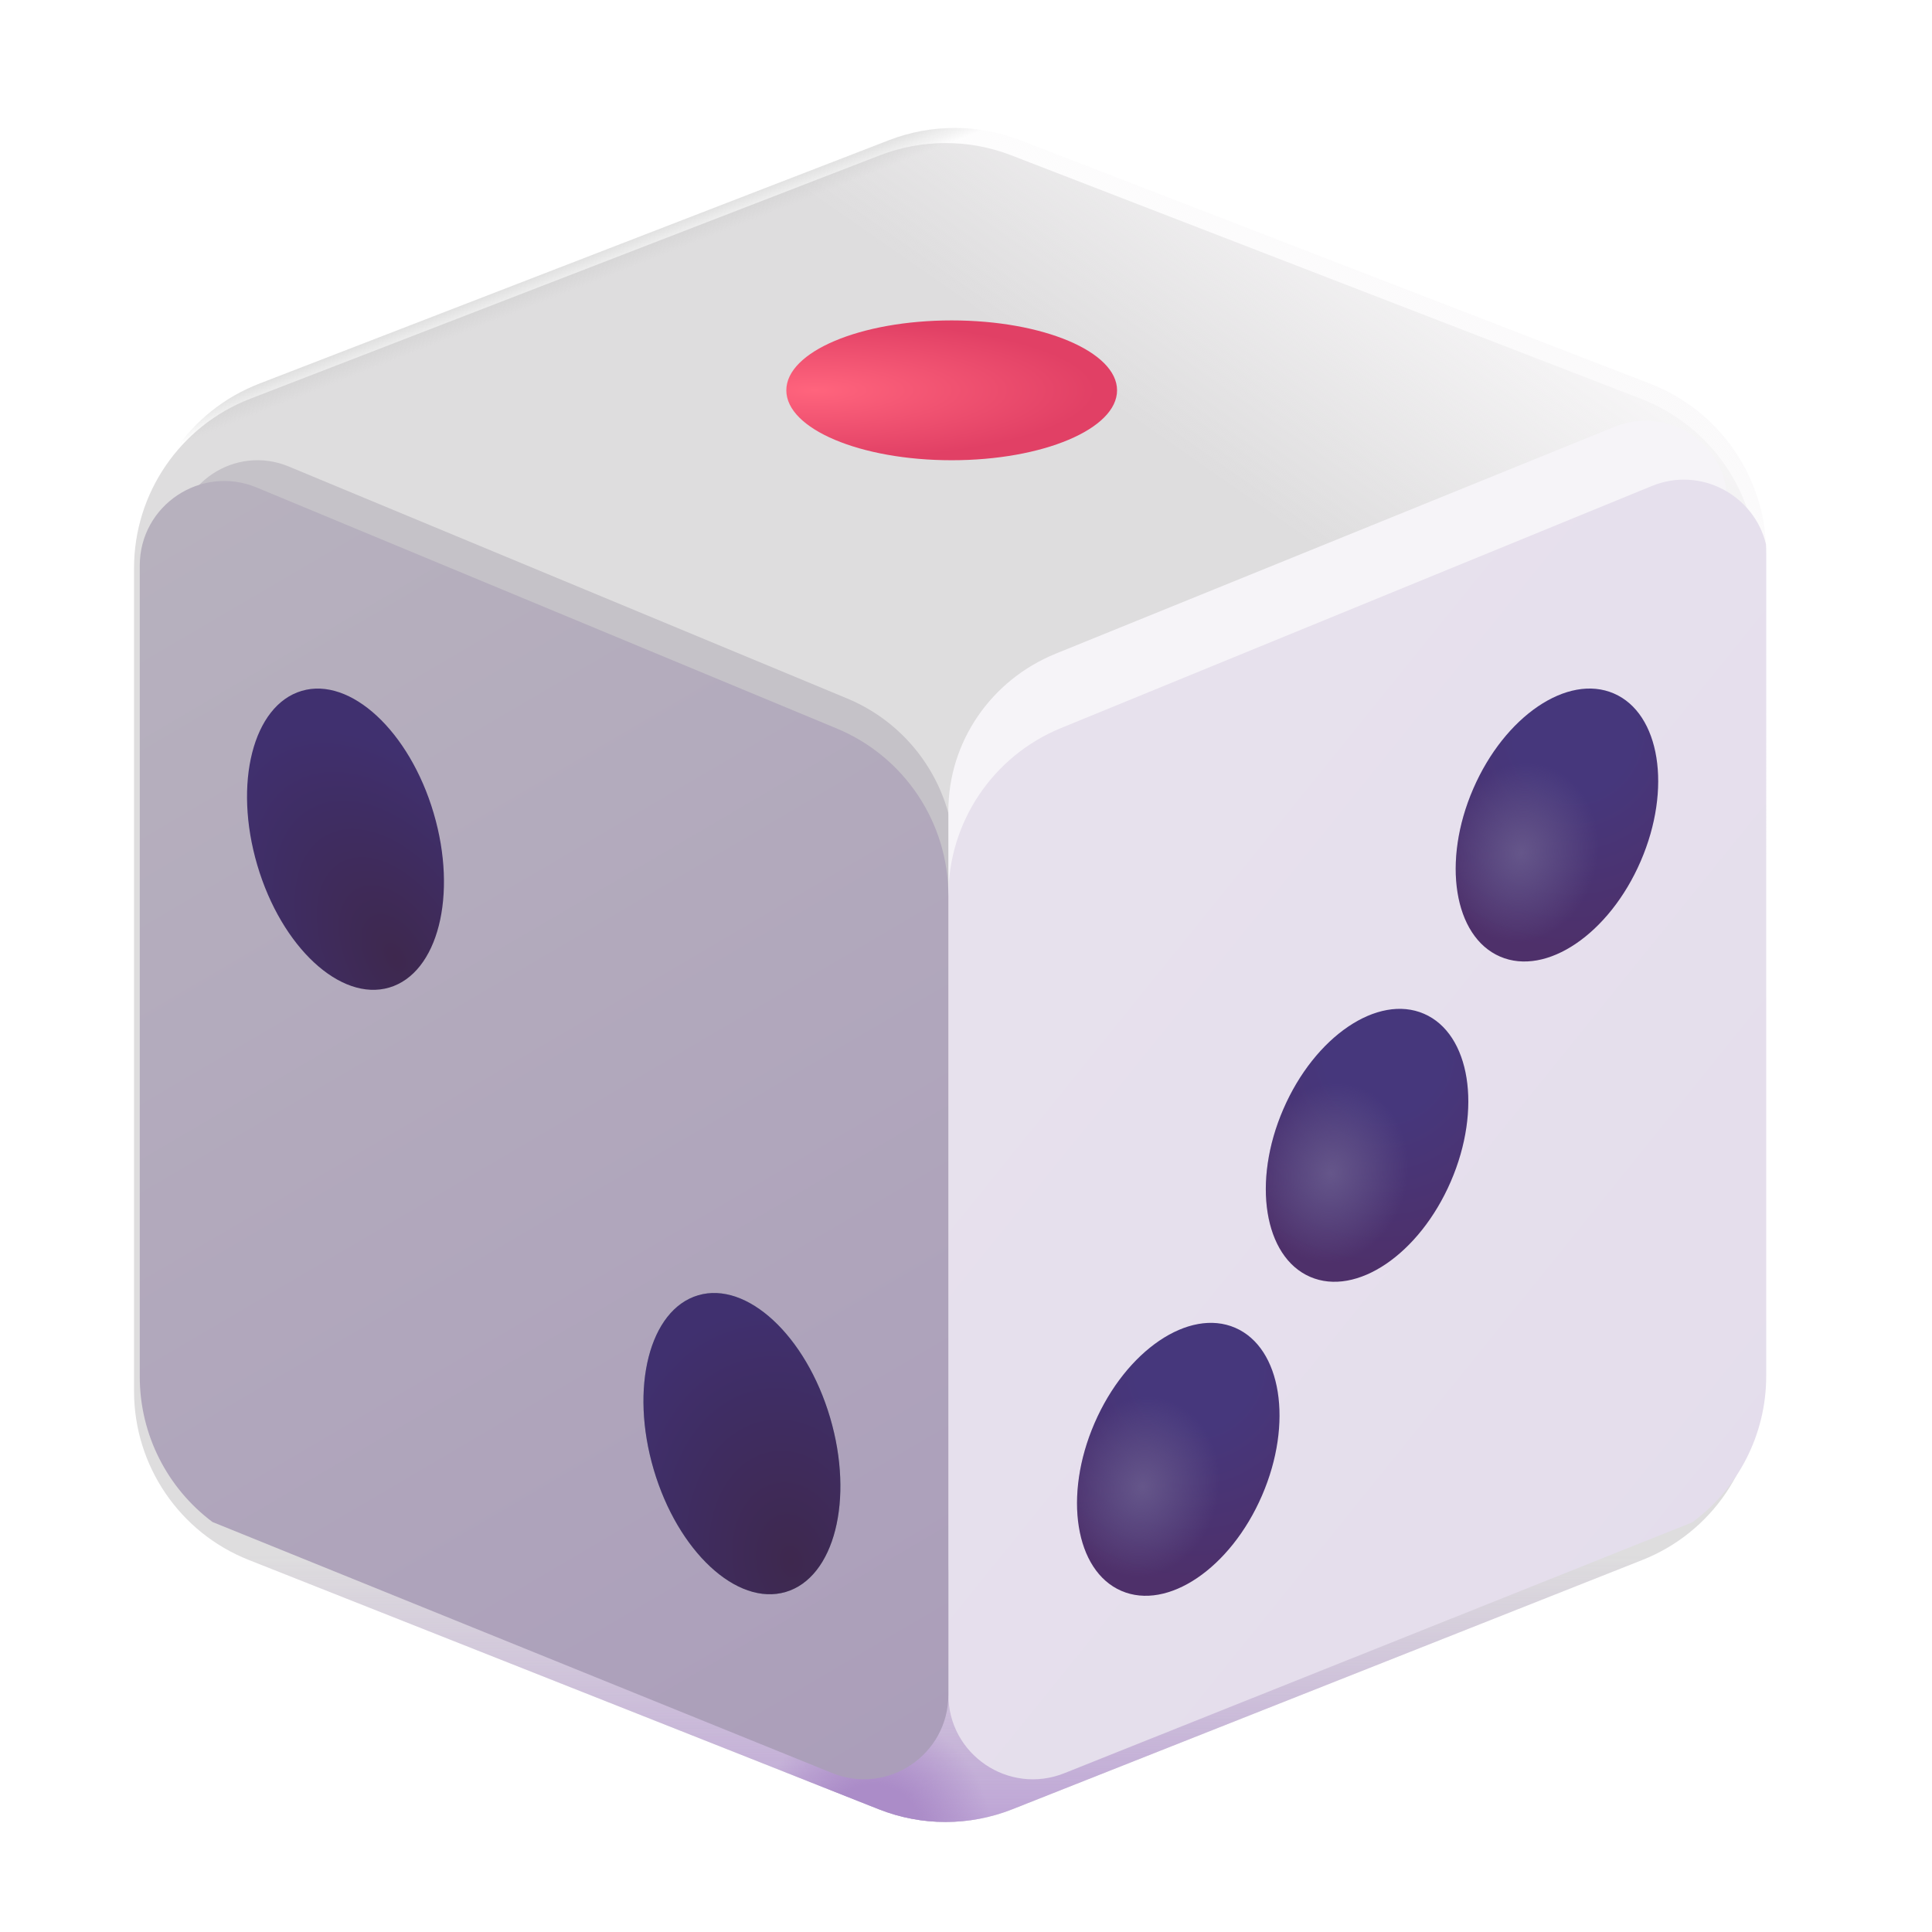 <svg width="32" height="32" viewBox="0 0 32 32" fill="none" xmlns="http://www.w3.org/2000/svg">
<g filter="url(#filter0_ii_18_3713)">
<path d="M4.293 6.355C3.134 6.803 2.37 7.918 2.37 9.16V22.792C2.37 24.026 3.124 25.135 4.271 25.588L14.706 29.717C15.416 29.998 16.208 29.998 16.918 29.717L27.353 25.588C28.5 25.135 29.254 24.026 29.254 22.792V9.16C29.254 7.918 28.49 6.803 27.331 6.355L16.896 2.321C16.199 2.052 15.425 2.052 14.727 2.321L4.293 6.355Z" fill="#DEDDDE"/>
<path d="M4.293 6.355C3.134 6.803 2.37 7.918 2.37 9.16V22.792C2.37 24.026 3.124 25.135 4.271 25.588L14.706 29.717C15.416 29.998 16.208 29.998 16.918 29.717L27.353 25.588C28.5 25.135 29.254 24.026 29.254 22.792V9.16C29.254 7.918 28.49 6.803 27.331 6.355L16.896 2.321C16.199 2.052 15.425 2.052 14.727 2.321L4.293 6.355Z" fill="url(#paint0_linear_18_3713)"/>
<path d="M4.293 6.355C3.134 6.803 2.37 7.918 2.37 9.16V22.792C2.37 24.026 3.124 25.135 4.271 25.588L14.706 29.717C15.416 29.998 16.208 29.998 16.918 29.717L27.353 25.588C28.5 25.135 29.254 24.026 29.254 22.792V9.16C29.254 7.918 28.49 6.803 27.331 6.355L16.896 2.321C16.199 2.052 15.425 2.052 14.727 2.321L4.293 6.355Z" fill="url(#paint1_radial_18_3713)"/>
</g>
<path d="M4.293 6.355C3.134 6.803 2.37 7.918 2.37 9.16V22.792C2.37 24.026 3.124 25.135 4.271 25.588L14.706 29.717C15.416 29.998 16.208 29.998 16.918 29.717L27.353 25.588C28.5 25.135 29.254 24.026 29.254 22.792V9.16C29.254 7.918 28.49 6.803 27.331 6.355L16.896 2.321C16.199 2.052 15.425 2.052 14.727 2.321L4.293 6.355Z" fill="url(#paint2_linear_18_3713)"/>
<path d="M4.293 6.355C3.134 6.803 2.37 7.918 2.37 9.16V22.792C2.37 24.026 3.124 25.135 4.271 25.588L14.706 29.717C15.416 29.998 16.208 29.998 16.918 29.717L27.353 25.588C28.5 25.135 29.254 24.026 29.254 22.792V9.16C29.254 7.918 28.49 6.803 27.331 6.355L16.896 2.321C16.199 2.052 15.425 2.052 14.727 2.321L4.293 6.355Z" fill="url(#paint3_linear_18_3713)"/>
<g filter="url(#filter1_f_18_3713)">
<path d="M4.076 24.223L13.958 28.226C14.844 28.585 15.812 27.933 15.812 26.977V14.236C15.812 13.069 15.11 12.017 14.032 11.569L4.783 7.727C3.895 7.358 2.918 8.01 2.918 8.972V21.906C2.918 22.832 3.359 23.685 4.076 24.223Z" fill="#C5C2C8"/>
</g>
<g filter="url(#filter2_f_18_3713)">
<path d="M27.444 23.192L17.562 27.104C16.676 27.454 15.708 26.817 15.708 25.883V13.432C15.708 12.292 16.411 11.263 17.488 10.826L26.738 7.071C27.625 6.711 28.603 7.348 28.603 8.287V20.927C28.603 21.832 28.162 22.666 27.444 23.192Z" fill="#F6F4F8"/>
</g>
<path d="M29.25 9.013C29.056 8.207 28.173 7.717 27.359 8.05L17.571 12.06C16.444 12.522 15.708 13.619 15.708 14.836V28.07C15.708 29.06 16.708 29.737 17.628 29.37L28.029 25.215C28.787 24.657 29.254 23.763 29.254 22.792V9.16C29.254 9.111 29.253 9.062 29.25 9.013Z" fill="url(#paint4_linear_18_3713)"/>
<path d="M3.519 25.209L13.783 29.367C14.703 29.74 15.708 29.063 15.708 28.07V14.836C15.708 13.624 14.979 12.531 13.859 12.066L4.252 8.075C3.33 7.692 2.315 8.369 2.315 9.368V22.803C2.315 23.765 2.773 24.65 3.519 25.209Z" fill="url(#paint5_linear_18_3713)"/>
<ellipse cx="15.763" cy="6.465" rx="2.739" ry="1.158" fill="url(#paint6_radial_18_3713)"/>
<ellipse cx="19.516" cy="24.171" rx="1.511" ry="2.374" transform="rotate(23.406 19.516 24.171)" fill="url(#paint7_radial_18_3713)"/>
<ellipse cx="19.516" cy="24.171" rx="1.511" ry="2.374" transform="rotate(23.406 19.516 24.171)" fill="url(#paint8_radial_18_3713)"/>
<ellipse cx="22.643" cy="18.97" rx="1.511" ry="2.374" transform="rotate(23.406 22.643 18.97)" fill="url(#paint9_radial_18_3713)"/>
<ellipse cx="22.643" cy="18.97" rx="1.511" ry="2.374" transform="rotate(23.406 22.643 18.97)" fill="url(#paint10_radial_18_3713)"/>
<ellipse cx="25.788" cy="13.665" rx="1.511" ry="2.374" transform="rotate(23.406 25.788 13.665)" fill="url(#paint11_radial_18_3713)"/>
<ellipse cx="25.788" cy="13.665" rx="1.511" ry="2.374" transform="rotate(23.406 25.788 13.665)" fill="url(#paint12_radial_18_3713)"/>
<ellipse cx="1.523" cy="2.562" rx="1.523" ry="2.562" transform="matrix(-0.959 0.283 0.283 0.959 6.458 11.012)" fill="url(#paint13_radial_18_3713)"/>
<ellipse cx="1.523" cy="2.562" rx="1.523" ry="2.562" transform="matrix(-0.959 0.283 0.283 0.959 13.024 21.023)" fill="#5A867B" fill-opacity="0.5"/>
<ellipse cx="1.523" cy="2.562" rx="1.523" ry="2.562" transform="matrix(-0.959 0.283 0.283 0.959 13.024 21.023)" fill="url(#paint14_radial_18_3713)"/>
<defs>
<filter id="filter0_ii_18_3713" x="2.07" y="2.119" width="27.334" height="27.958" filterUnits="userSpaceOnUse" color-interpolation-filters="sRGB">
<feFlood flood-opacity="0" result="BackgroundImageFix"/>
<feBlend mode="normal" in="SourceGraphic" in2="BackgroundImageFix" result="shape"/>
<feColorMatrix in="SourceAlpha" type="matrix" values="0 0 0 0 0 0 0 0 0 0 0 0 0 0 0 0 0 0 127 0" result="hardAlpha"/>
<feOffset dx="0.15" dy="0.15"/>
<feGaussianBlur stdDeviation="0.25"/>
<feComposite in2="hardAlpha" operator="arithmetic" k2="-1" k3="1"/>
<feColorMatrix type="matrix" values="0 0 0 0 0.808 0 0 0 0 0.808 0 0 0 0 0.808 0 0 0 1 0"/>
<feBlend mode="normal" in2="shape" result="effect1_innerShadow_18_3713"/>
<feColorMatrix in="SourceAlpha" type="matrix" values="0 0 0 0 0 0 0 0 0 0 0 0 0 0 0 0 0 0 127 0" result="hardAlpha"/>
<feOffset dx="-0.3" dy="0.1"/>
<feGaussianBlur stdDeviation="0.25"/>
<feComposite in2="hardAlpha" operator="arithmetic" k2="-1" k3="1"/>
<feColorMatrix type="matrix" values="0 0 0 0 0.965 0 0 0 0 0.965 0 0 0 0 0.965 0 0 0 1 0"/>
<feBlend mode="normal" in2="effect1_innerShadow_18_3713" result="effect2_innerShadow_18_3713"/>
</filter>
<filter id="filter1_f_18_3713" x="1.668" y="6.372" width="15.394" height="23.204" filterUnits="userSpaceOnUse" color-interpolation-filters="sRGB">
<feFlood flood-opacity="0" result="BackgroundImageFix"/>
<feBlend mode="normal" in="SourceGraphic" in2="BackgroundImageFix" result="shape"/>
<feGaussianBlur stdDeviation="0.625" result="effect1_foregroundBlur_18_3713"/>
</filter>
<filter id="filter2_f_18_3713" x="14.458" y="5.719" width="15.394" height="22.732" filterUnits="userSpaceOnUse" color-interpolation-filters="sRGB">
<feFlood flood-opacity="0" result="BackgroundImageFix"/>
<feBlend mode="normal" in="SourceGraphic" in2="BackgroundImageFix" result="shape"/>
<feGaussianBlur stdDeviation="0.625" result="effect1_foregroundBlur_18_3713"/>
</filter>
<linearGradient id="paint0_linear_18_3713" x1="17.021" y1="29.927" x2="17.021" y2="25.506" gradientUnits="userSpaceOnUse">
<stop stop-color="#BEA5D6"/>
<stop offset="1" stop-color="#BEA5D6" stop-opacity="0"/>
</linearGradient>
<radialGradient id="paint1_radial_18_3713" cx="0" cy="0" r="1" gradientUnits="userSpaceOnUse" gradientTransform="translate(14.602 30.136) rotate(-65.638) scale(2.011 1.944)">
<stop offset="0.416" stop-color="#AB8CC8"/>
<stop offset="1" stop-color="#AB8CC8" stop-opacity="0"/>
</radialGradient>
<linearGradient id="paint2_linear_18_3713" x1="28.494" y1="6.437" x2="25.057" y2="11.375" gradientUnits="userSpaceOnUse">
<stop stop-color="#FAF9FA"/>
<stop offset="1" stop-color="#FAF9FA" stop-opacity="0"/>
</linearGradient>
<linearGradient id="paint3_linear_18_3713" x1="8.884" y1="4.201" x2="9.171" y2="4.935" gradientUnits="userSpaceOnUse">
<stop stop-color="#C9C9C9"/>
<stop offset="1" stop-color="#C9C9C9" stop-opacity="0"/>
</linearGradient>
<linearGradient id="paint4_linear_18_3713" x1="17.713" y1="14.724" x2="30.291" y2="24.884" gradientUnits="userSpaceOnUse">
<stop stop-color="#E7E1ED"/>
<stop offset="1" stop-color="#E4DDEC"/>
</linearGradient>
<linearGradient id="paint5_linear_18_3713" x1="2.315" y1="8.79" x2="14.452" y2="29.471" gradientUnits="userSpaceOnUse">
<stop stop-color="#B7B1BE"/>
<stop offset="1" stop-color="#AB9EBA"/>
</linearGradient>
<radialGradient id="paint6_radial_18_3713" cx="0" cy="0" r="1" gradientUnits="userSpaceOnUse" gradientTransform="translate(13.497 6.465) scale(4.665 1.158)">
<stop stop-color="#FF647D"/>
<stop offset="1" stop-color="#E14065"/>
</radialGradient>
<radialGradient id="paint7_radial_18_3713" cx="0" cy="0" r="1" gradientUnits="userSpaceOnUse" gradientTransform="translate(19.176 22.628) rotate(77.214) scale(3.638 3.412)">
<stop offset="0.288" stop-color="#46377C"/>
<stop offset="1" stop-color="#4E306A"/>
</radialGradient>
<radialGradient id="paint8_radial_18_3713" cx="0" cy="0" r="1" gradientUnits="userSpaceOnUse" gradientTransform="translate(19.155 24.828) rotate(78.859) scale(1.503 1.266)">
<stop stop-color="#65568A"/>
<stop offset="1" stop-color="#65568A" stop-opacity="0"/>
</radialGradient>
<radialGradient id="paint9_radial_18_3713" cx="0" cy="0" r="1" gradientUnits="userSpaceOnUse" gradientTransform="translate(22.304 17.427) rotate(77.214) scale(3.638 3.412)">
<stop offset="0.288" stop-color="#46377C"/>
<stop offset="1" stop-color="#4E306A"/>
</radialGradient>
<radialGradient id="paint10_radial_18_3713" cx="0" cy="0" r="1" gradientUnits="userSpaceOnUse" gradientTransform="translate(22.282 19.627) rotate(78.859) scale(1.503 1.266)">
<stop stop-color="#65568A"/>
<stop offset="1" stop-color="#65568A" stop-opacity="0"/>
</radialGradient>
<radialGradient id="paint11_radial_18_3713" cx="0" cy="0" r="1" gradientUnits="userSpaceOnUse" gradientTransform="translate(25.448 12.122) rotate(77.214) scale(3.638 3.412)">
<stop offset="0.288" stop-color="#46377C"/>
<stop offset="1" stop-color="#4E306A"/>
</radialGradient>
<radialGradient id="paint12_radial_18_3713" cx="0" cy="0" r="1" gradientUnits="userSpaceOnUse" gradientTransform="translate(25.427 14.323) rotate(78.859) scale(1.503 1.266)">
<stop stop-color="#65568A"/>
<stop offset="1" stop-color="#65568A" stop-opacity="0"/>
</radialGradient>
<radialGradient id="paint13_radial_18_3713" cx="0" cy="0" r="1" gradientUnits="userSpaceOnUse" gradientTransform="translate(1.291 4.665) rotate(-76.666) scale(4.118 2.448)">
<stop stop-color="#3E284E"/>
<stop offset="1" stop-color="#40306F"/>
</radialGradient>
<radialGradient id="paint14_radial_18_3713" cx="0" cy="0" r="1" gradientUnits="userSpaceOnUse" gradientTransform="translate(1.291 4.665) rotate(-95.247) scale(4.217 3.059)">
<stop stop-color="#3E284E"/>
<stop offset="1" stop-color="#40306F"/>
</radialGradient>
</defs>
</svg>
